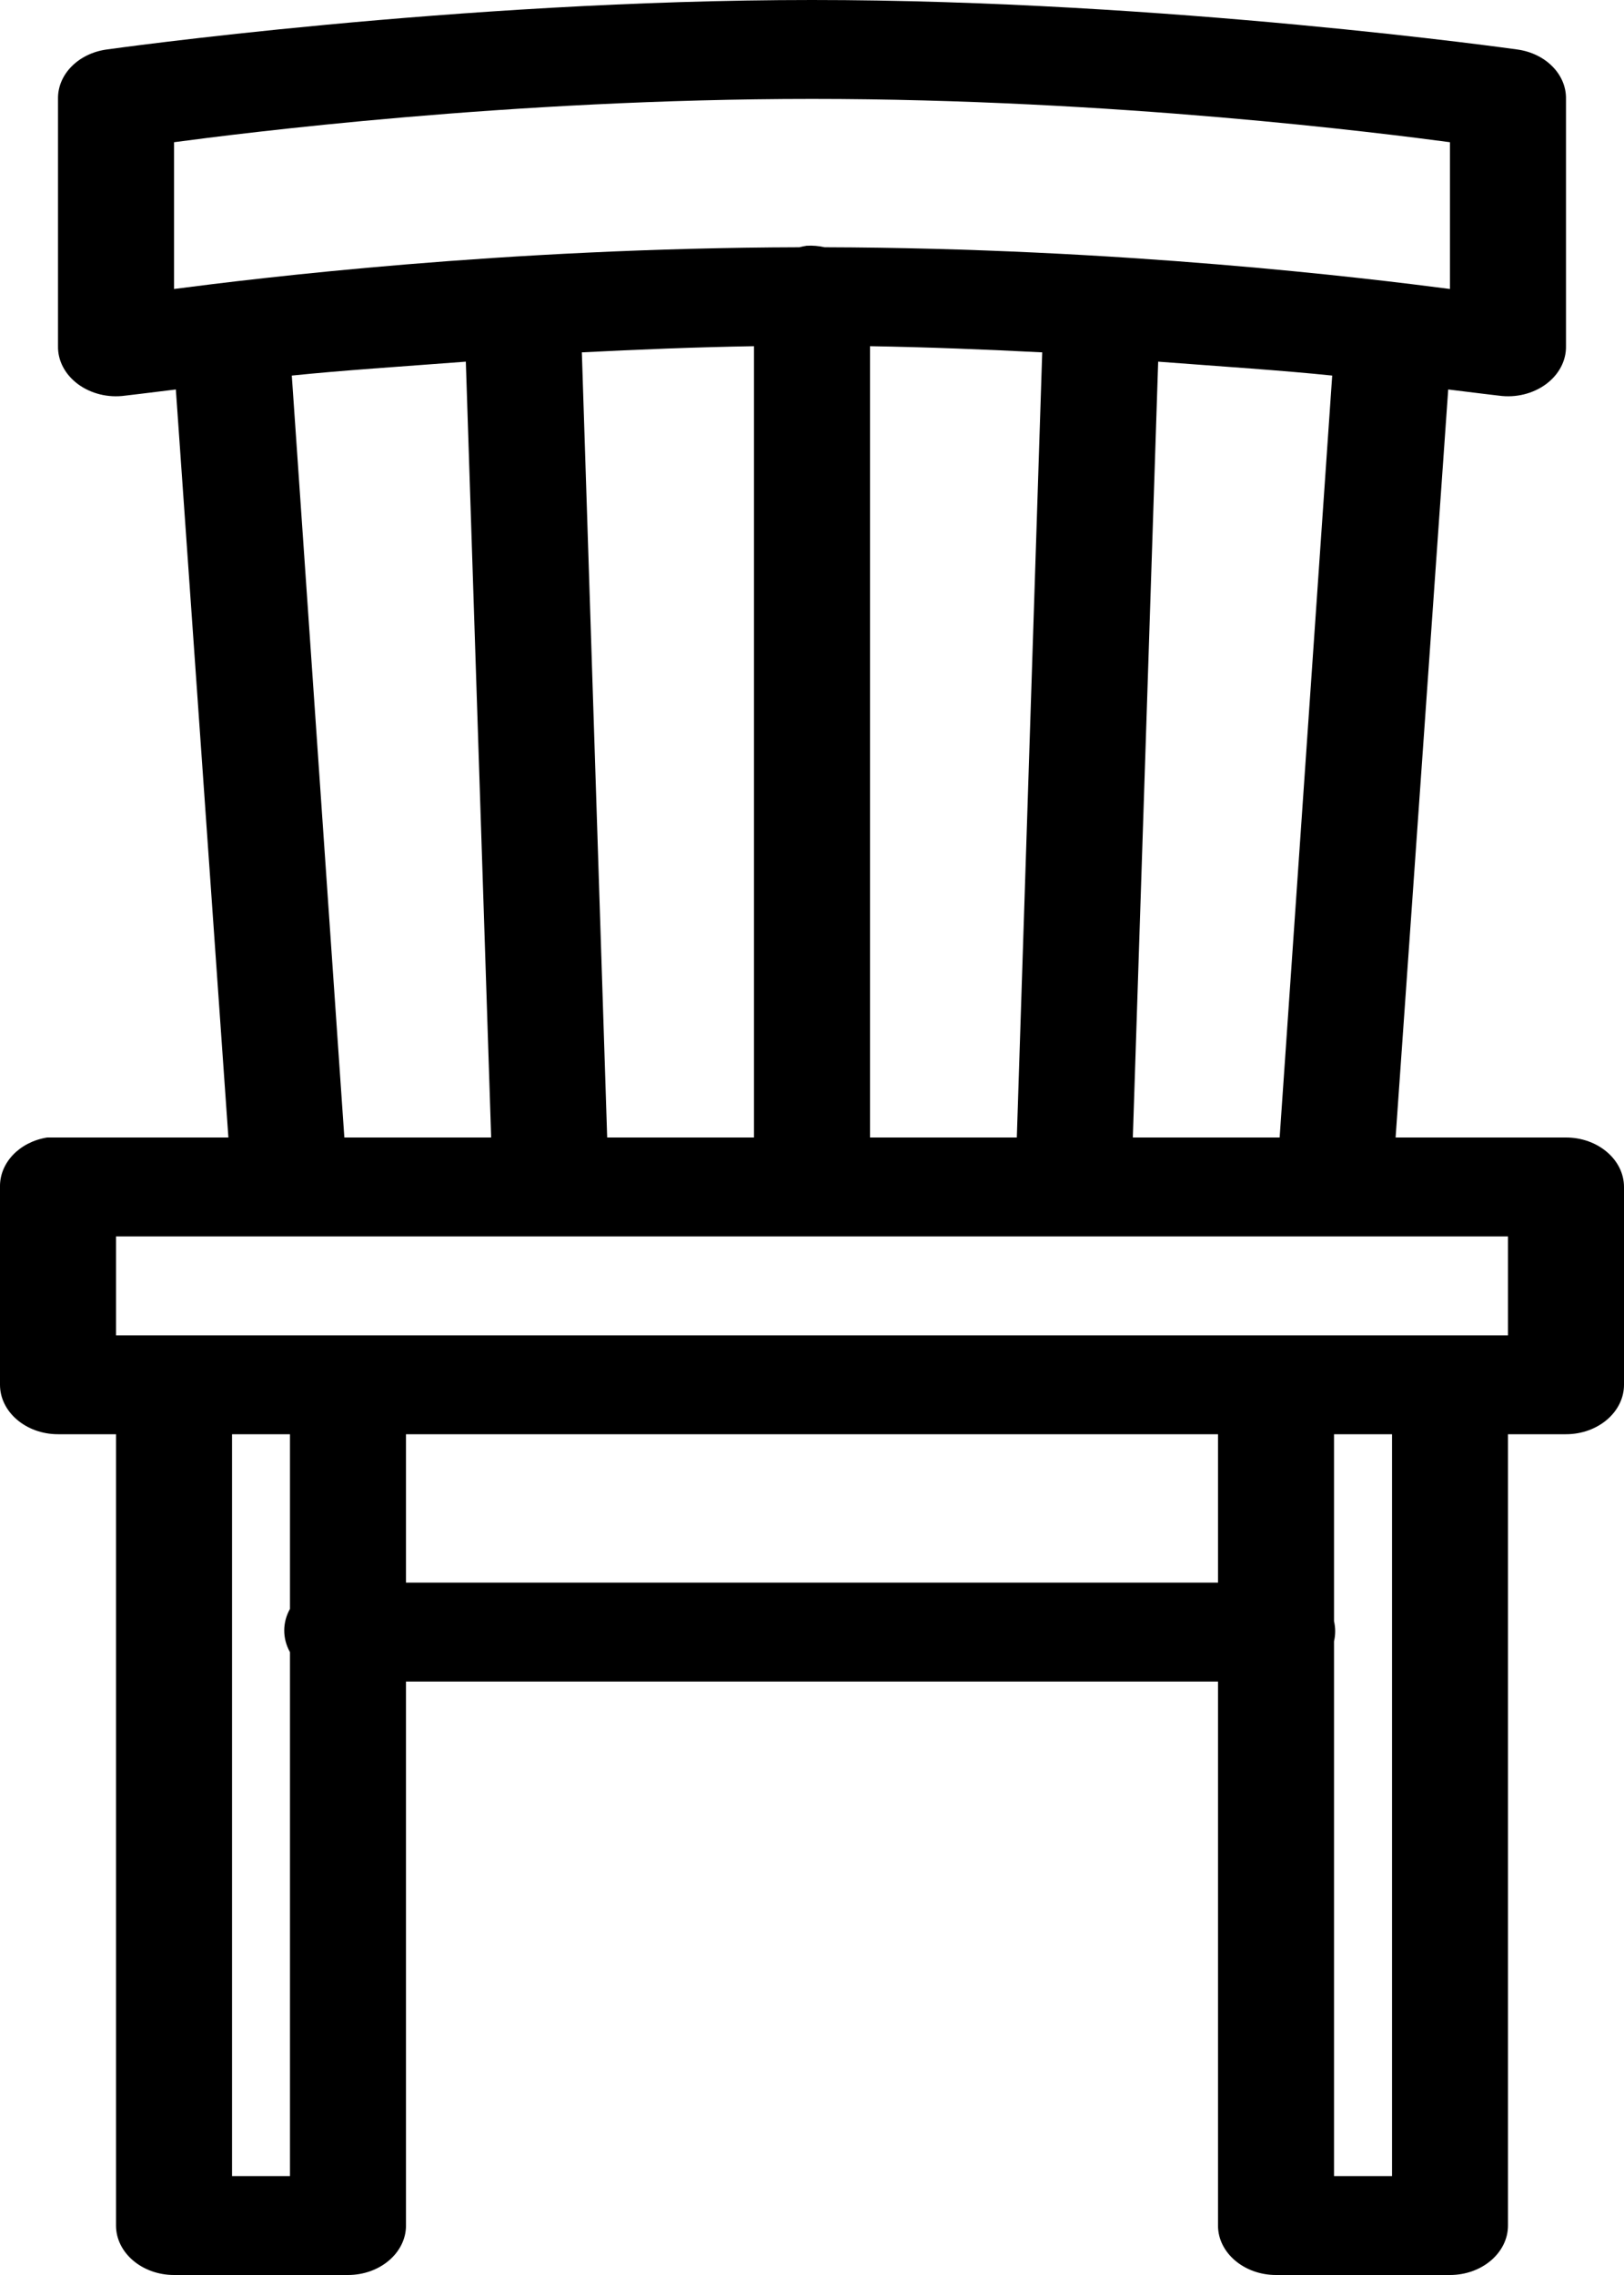 <svg width="25" height="35" viewBox="0 0 25 35" fill="none" xmlns="http://www.w3.org/2000/svg">
<path d="M12.5 0C7.045 0 1.646 0.761 1.646 0.761C1.207 0.82 0.886 1.144 0.893 1.522V5.326C0.889 5.549 1.001 5.763 1.203 5.912C1.402 6.057 1.664 6.123 1.925 6.087C1.925 6.087 2.26 6.048 2.707 5.992L3.516 17.5H0.893C0.865 17.5 0.837 17.5 0.809 17.5C0.781 17.5 0.753 17.5 0.726 17.5C0.3 17.568 -0.007 17.889 0 18.261V21.304C0 21.723 0.401 22.065 0.893 22.065H1.786V34.239C1.786 34.658 2.187 35 2.679 35H5.357C5.849 35 6.25 34.658 6.25 34.239V25.87H18.75V34.239C18.75 34.658 19.151 35 19.643 35H22.321C22.813 35 23.214 34.658 23.214 34.239V22.065H24.107C24.599 22.065 25 21.723 25 21.304V18.261C25 17.842 24.599 17.5 24.107 17.5H21.484L22.294 5.992C22.74 6.048 23.075 6.087 23.075 6.087C23.336 6.123 23.598 6.057 23.797 5.912C23.999 5.763 24.111 5.549 24.107 5.326V1.522C24.114 1.144 23.793 0.82 23.354 0.761C23.354 0.761 17.955 0 12.5 0ZM12.5 1.522C17.16 1.522 21.314 2.054 22.321 2.188V4.446C21.045 4.28 17.257 3.816 12.695 3.804C12.605 3.784 12.511 3.775 12.416 3.781C12.378 3.787 12.34 3.795 12.305 3.804C7.743 3.816 3.955 4.28 2.679 4.446V2.188C3.687 2.054 7.84 1.522 12.5 1.522ZM11.607 5.326V17.5H9.347L8.957 5.421C9.818 5.377 10.7 5.341 11.607 5.326ZM13.393 5.326C14.3 5.341 15.182 5.377 16.044 5.421L15.653 17.5H13.393V5.326ZM7.171 5.564L7.561 17.5H5.301L4.492 5.778C5.267 5.698 6.159 5.641 7.171 5.564ZM17.829 5.564C18.841 5.641 19.734 5.698 20.508 5.778L19.699 17.5H17.439L17.829 5.564ZM1.786 19.022H23.214V20.544H1.786V19.022ZM3.572 22.065H4.464V24.752C4.346 24.963 4.346 25.207 4.464 25.418V33.478H3.572V22.065ZM6.25 22.065H18.75V24.348H6.25V22.065ZM20.536 22.065H21.429V33.478H20.536V25.251C20.56 25.15 20.56 25.043 20.536 24.942V22.065Z" fill="black"/>
</svg>
